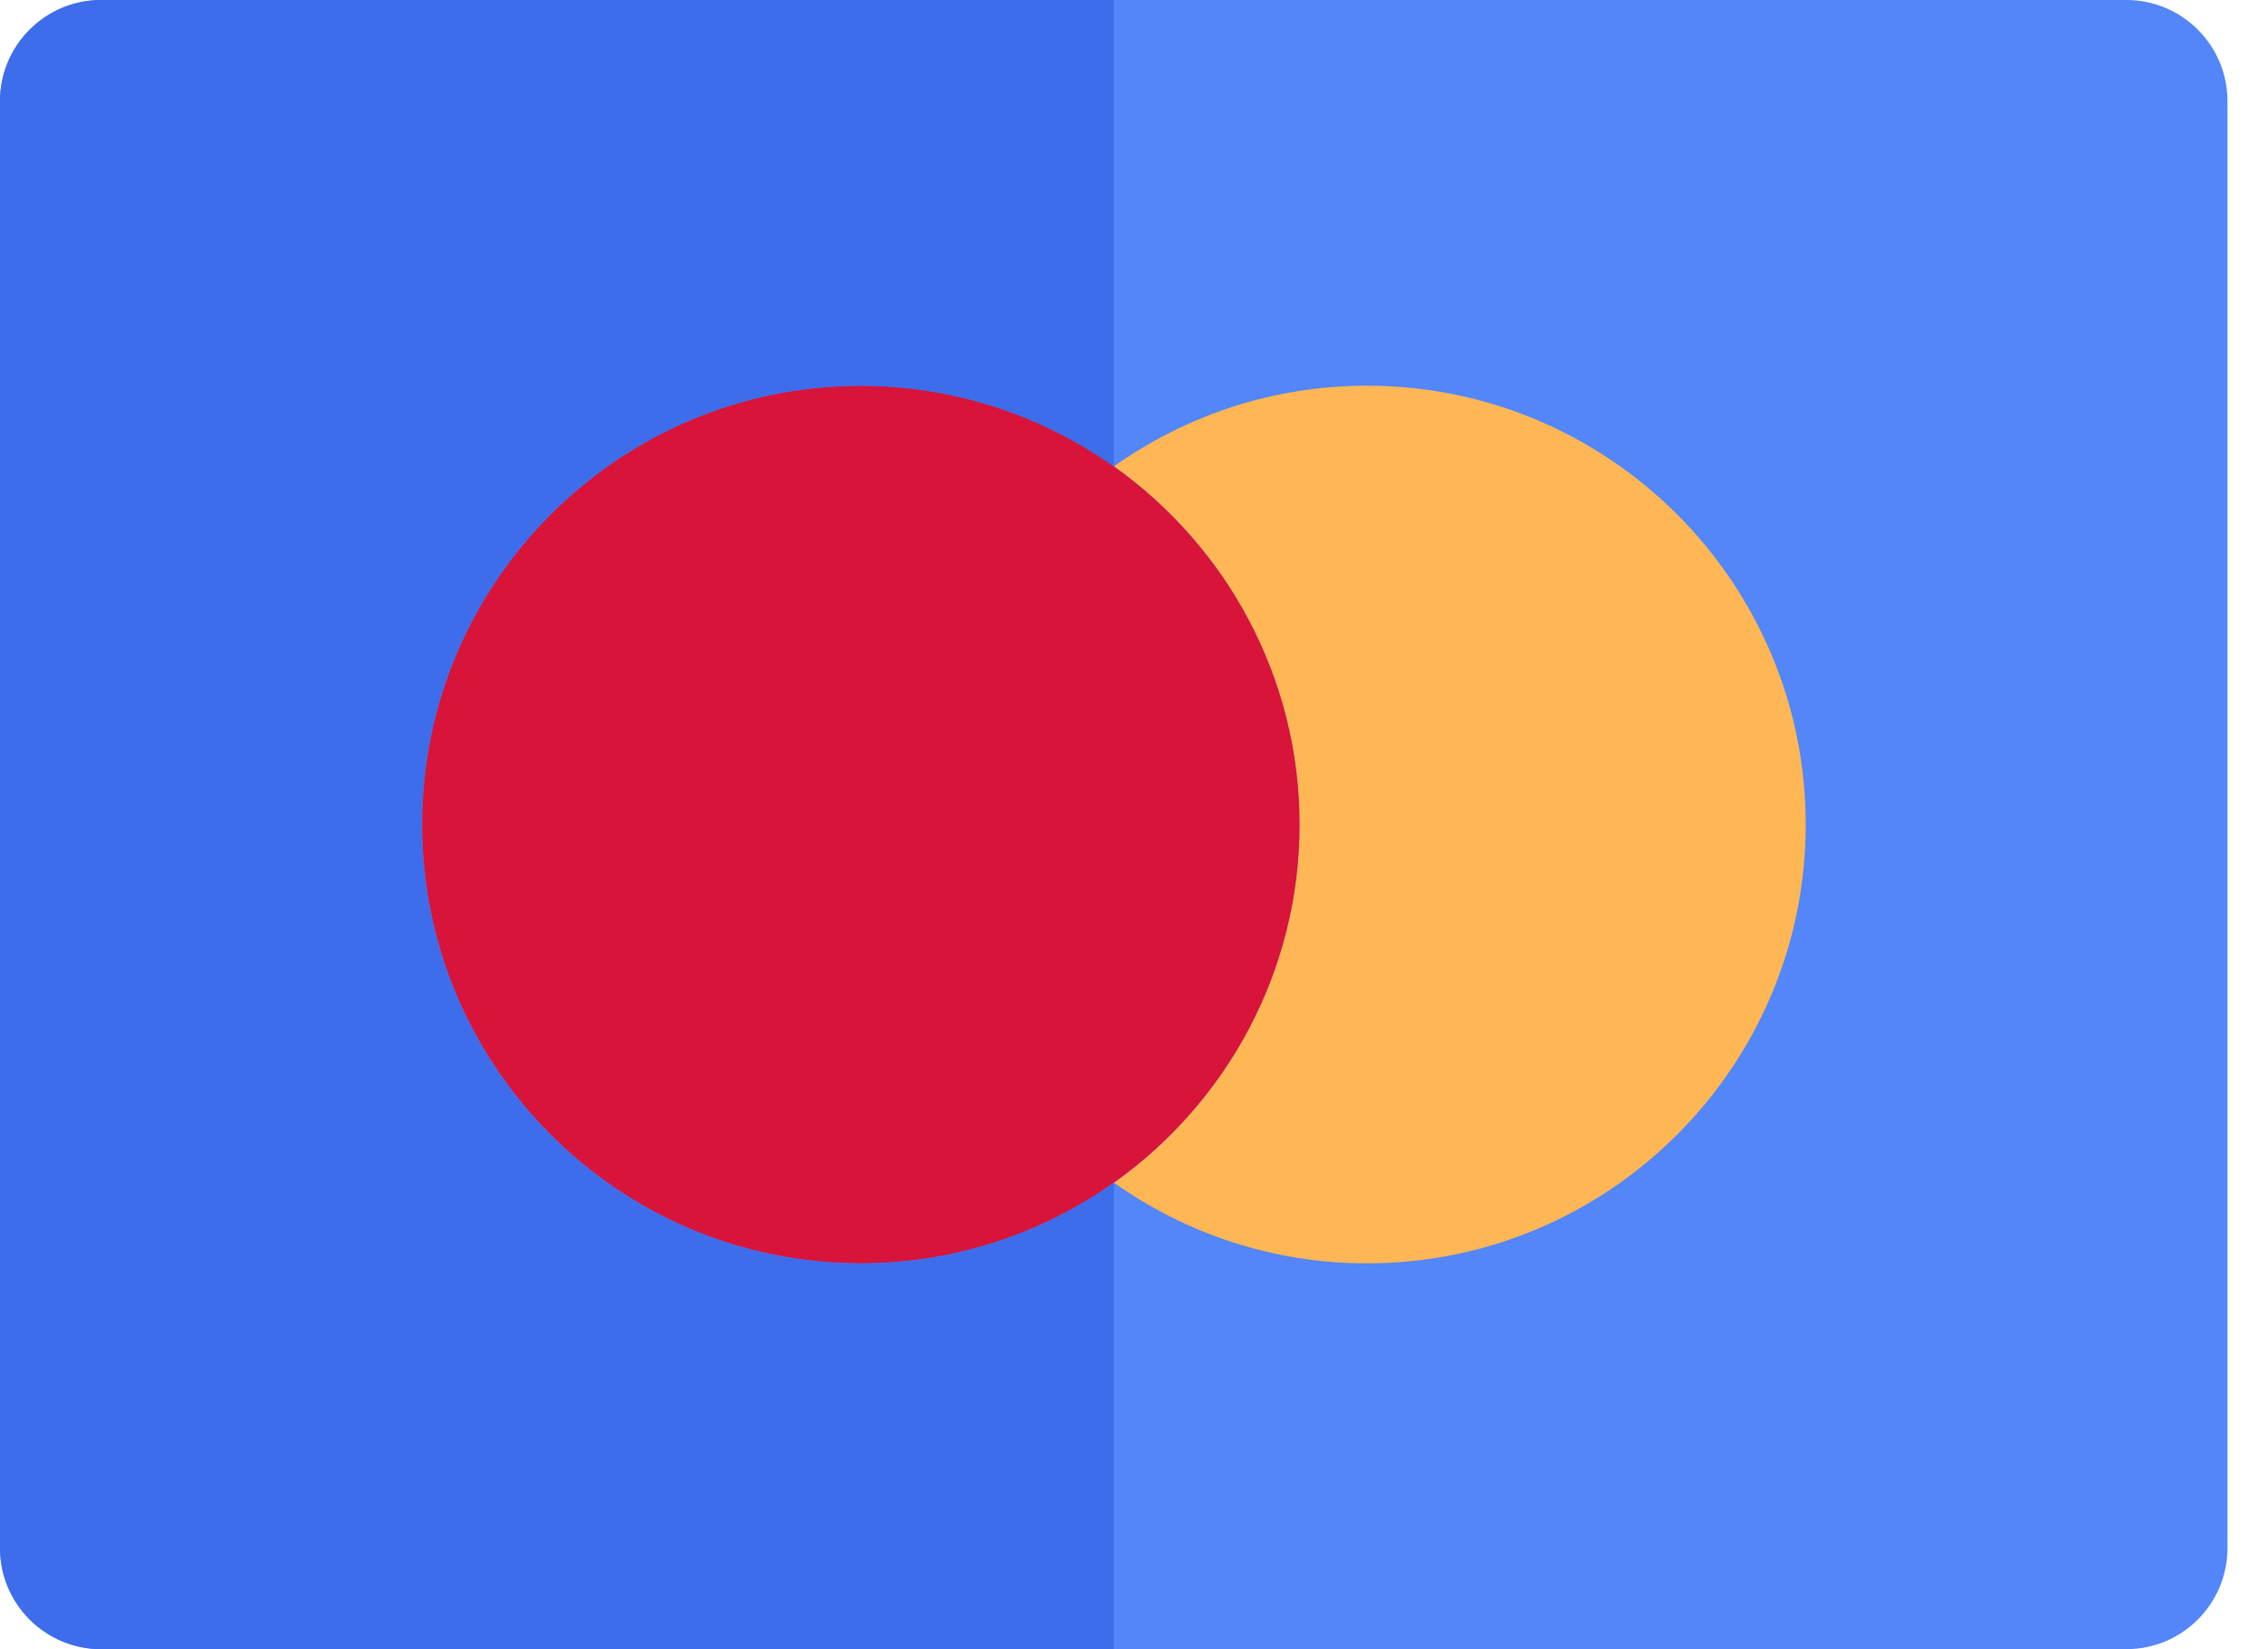 <svg width="22" height="16" viewBox="0 0 22 16" fill="none" xmlns="http://www.w3.org/2000/svg">
<g id="card">
<path id="Vector" d="M20.625 0H10.804H0.982C0.44 0 0 0.44 0 0.982V15.018C0 15.56 0.44 16 0.982 16H10.804H20.625C21.168 16 21.607 15.56 21.607 15.018V0.982C21.607 0.44 21.168 0 20.625 0Z" fill="#5286F9"/>
<path id="Vector_2" d="M11.555 5.204C11.771 5.451 11.959 5.723 12.113 6.016C12.427 6.609 12.605 7.284 12.605 8C12.605 8.716 12.427 9.39 12.113 9.983C11.959 10.276 11.771 10.548 11.555 10.795C11.333 11.05 11.081 11.278 10.805 11.474C11.499 11.966 12.346 12.257 13.26 12.257C15.607 12.257 17.516 10.347 17.516 8C17.516 5.652 15.607 3.742 13.26 3.742C12.346 3.742 11.499 4.033 10.805 4.525C11.081 4.721 11.333 4.949 11.555 5.204Z" fill="#FFB655"/>
<path id="Vector_3" d="M12.114 6.016C11.959 5.723 11.771 5.451 11.555 5.204C11.333 4.949 11.081 4.721 10.805 4.525C10.111 4.033 9.264 3.742 8.35 3.742C6.003 3.742 4.094 5.652 4.094 7.999C4.094 10.347 6.003 12.257 8.35 12.257C9.264 12.257 10.111 11.966 10.805 11.474C11.081 11.278 11.333 11.05 11.555 10.795C11.771 10.548 11.959 10.276 12.114 9.983C12.427 9.39 12.606 8.715 12.606 8C12.606 7.283 12.427 6.609 12.114 6.016Z" fill="#D8143A"/>
<path id="Vector_4" d="M8.348 12.257C6.002 12.257 4.092 10.348 4.092 8C4.092 5.653 6.002 3.743 8.348 3.743C9.262 3.743 10.109 4.034 10.804 4.526V0H0.982C0.44 0 0 0.44 0 0.982V15.018C0 15.56 0.44 16 0.982 16H10.804V11.474C10.109 11.967 9.262 12.257 8.348 12.257Z" fill="#3D6DEB"/>
</g>
</svg>
